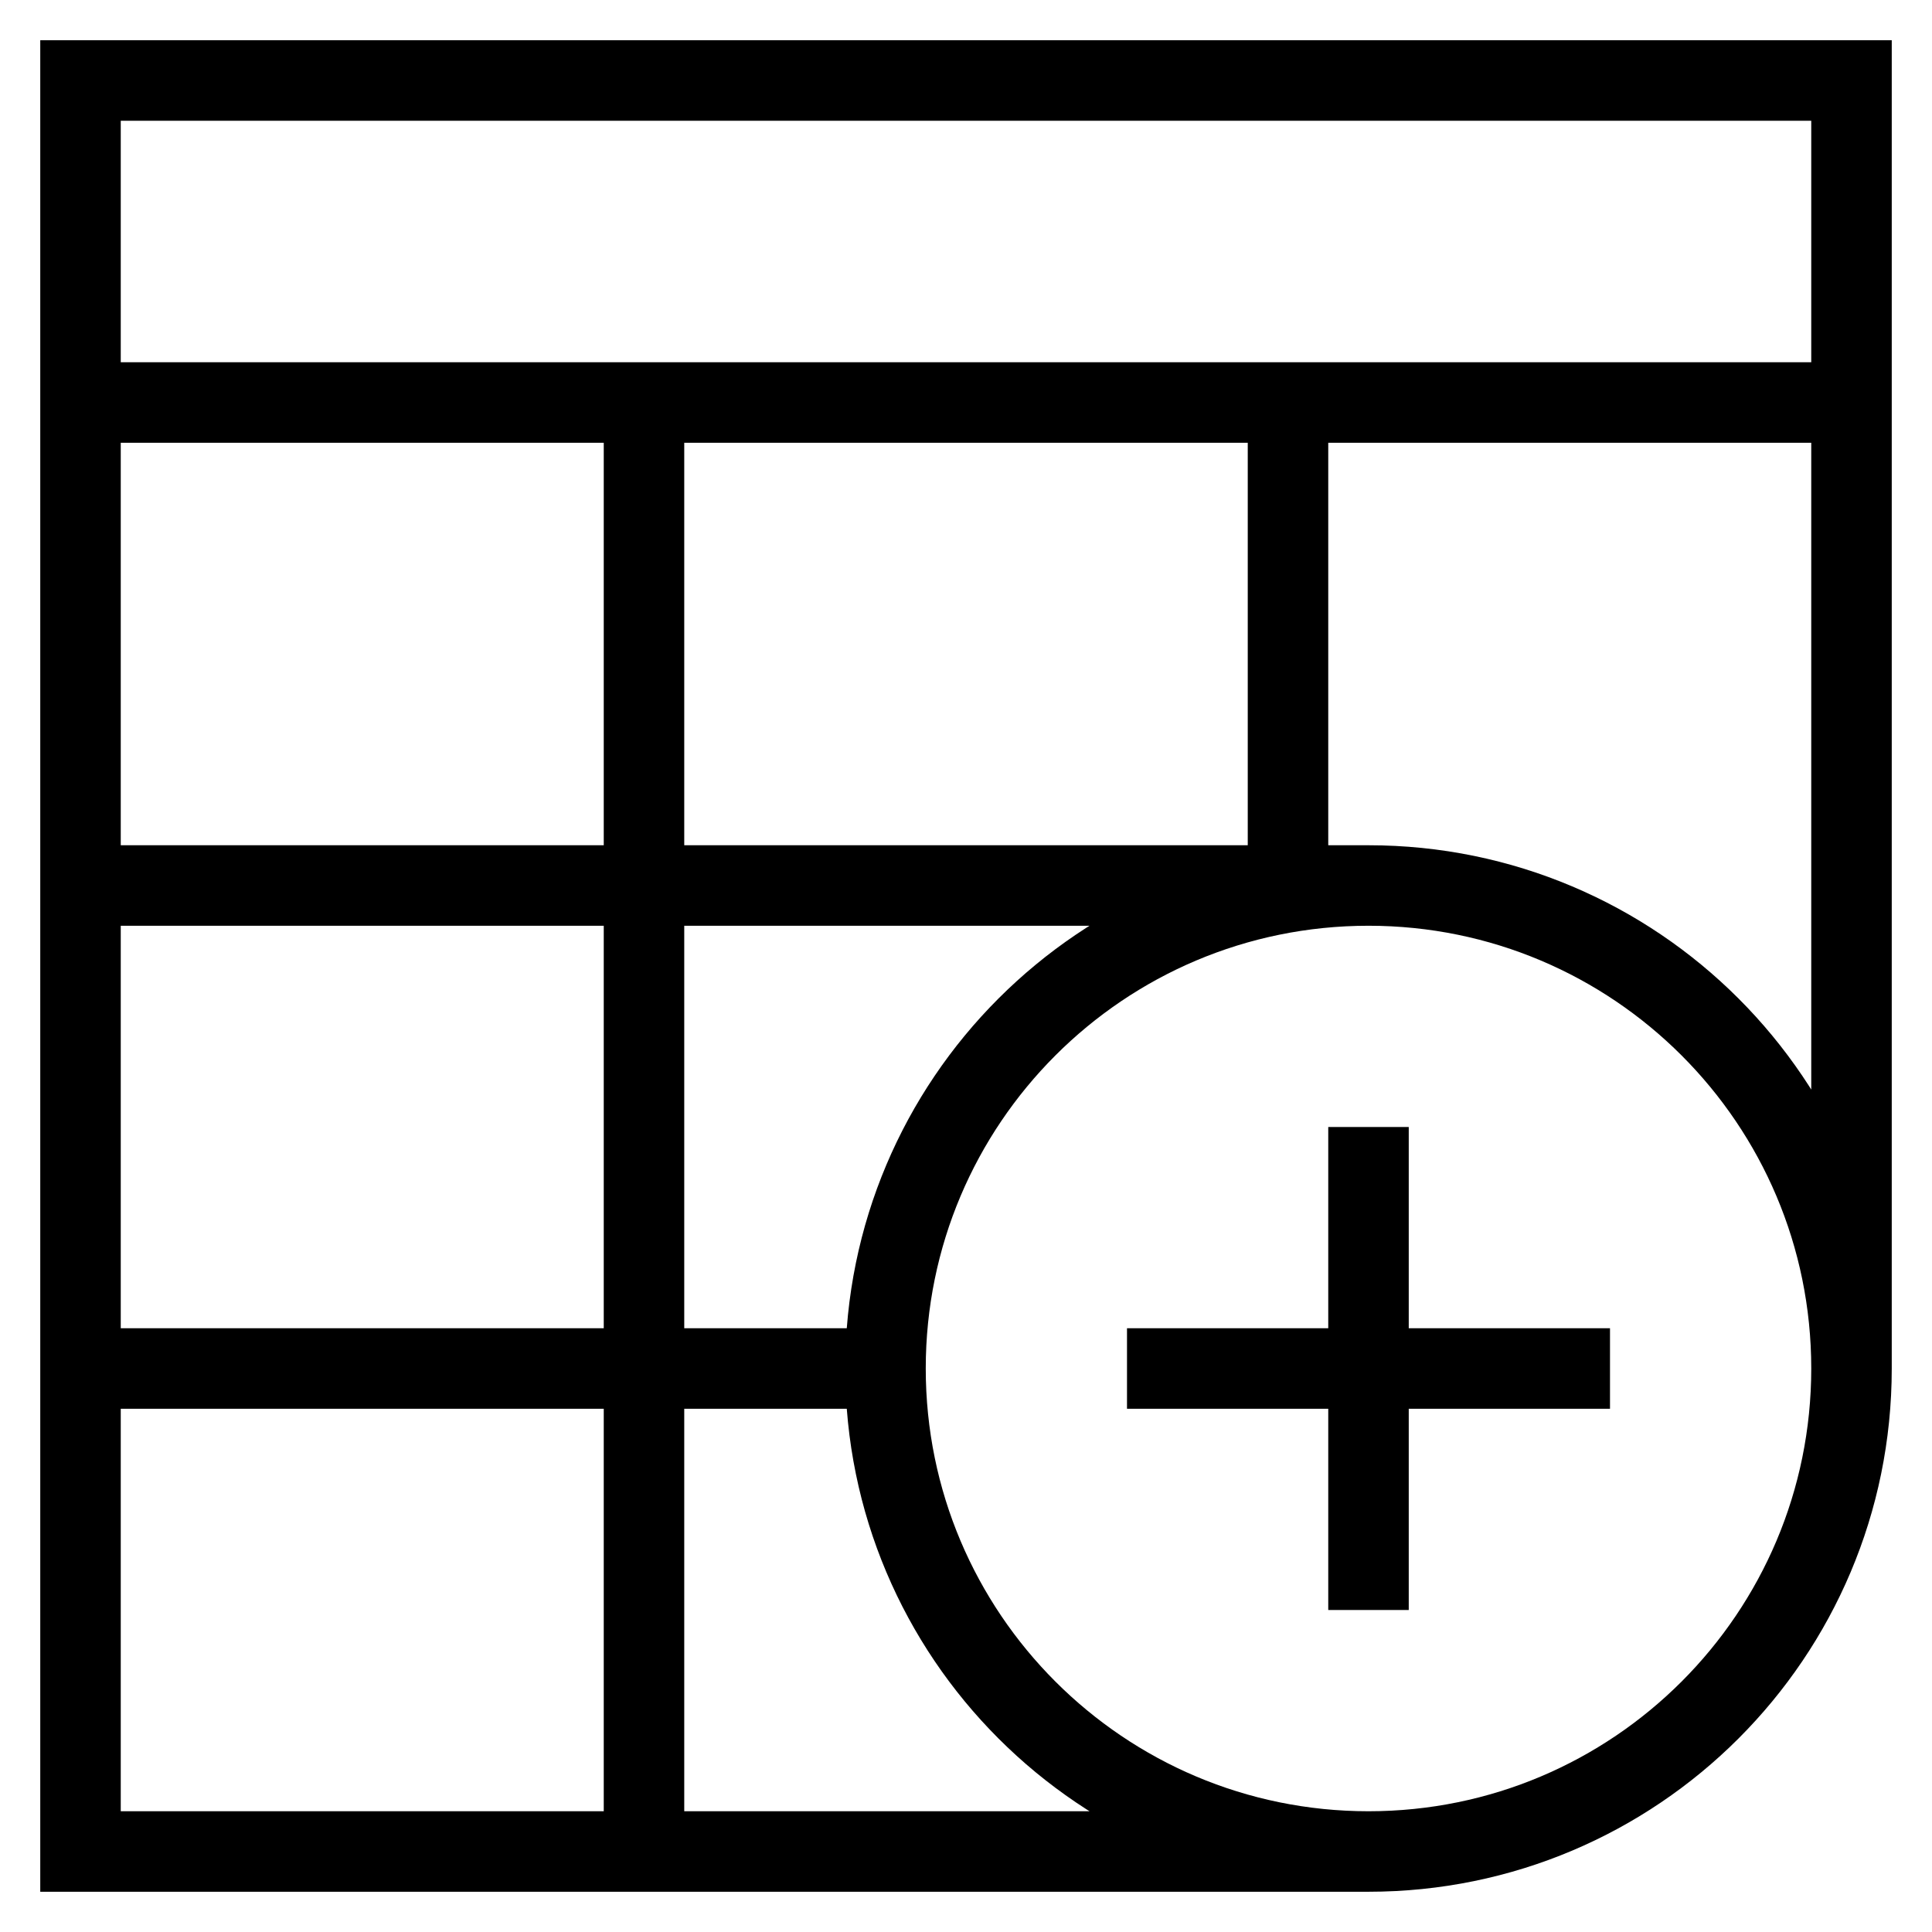 <svg xmlns="http://www.w3.org/2000/svg" viewBox="0 0 24 24">
<path fill="none" stroke="#000" strokeWidth="2" d="M8,5 L8,23 M16,5 L16,11 M1,11 L17,11 M1,5 L23,5 M1,17 L11,17 M17,23 L1,23 L1,1 L23,1 L23,17 M17,23 C20.314,23 23,20.314 23,17 C23,13.686 20.314,11 17,11 C13.686,11 11,13.686 11,17 C11,20.314 13.686,23 17,23 Z M17,14 L17,20 M17,14 L17,20 M14,17 L20,17"/>
</svg>